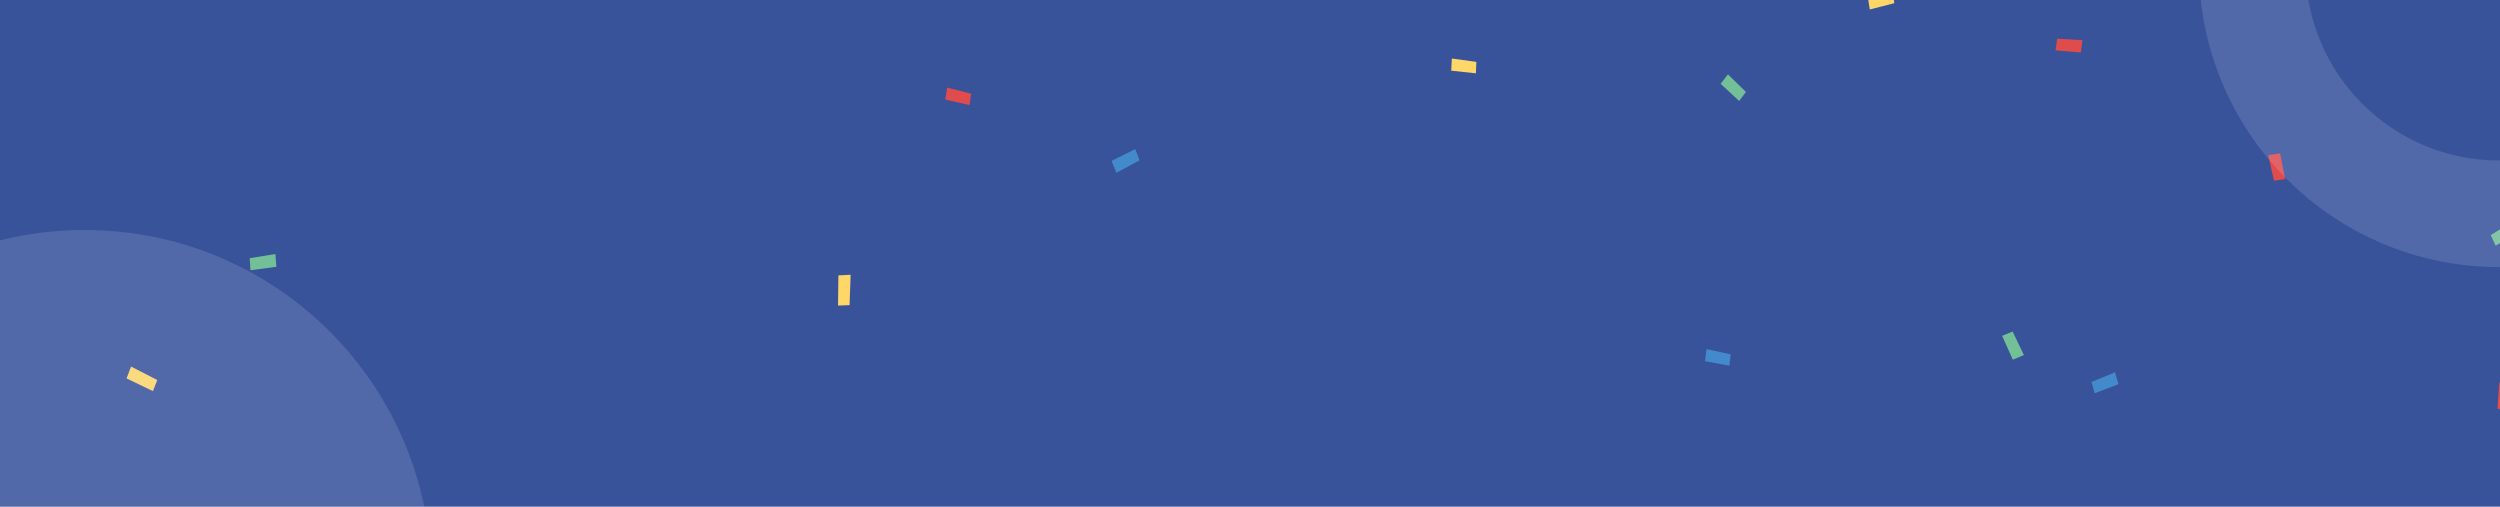<svg xmlns="http://www.w3.org/2000/svg" xmlns:xlink="http://www.w3.org/1999/xlink" width="375" height="76" viewBox="0 0 375 76">
  <defs>
    <clipPath id="clip-path">
      <rect id="Rectangle_5325" data-name="Rectangle 5325" width="375" height="76" transform="translate(-2534 -677)" fill="#f1f2ff"/>
    </clipPath>
    <clipPath id="clip-path-2">
      <rect id="Rectangle_5321" data-name="Rectangle 5321" width="823.171" height="76" rx="10" fill="#f1f2ff"/>
    </clipPath>
  </defs>
  <g id="Mask_Group_208" data-name="Mask Group 208" transform="translate(2534 677)" clip-path="url(#clip-path)">
    <g id="Group_13959" data-name="Group 13959" transform="translate(-2758.085 -677)">
      <rect id="Rectangle_5319" data-name="Rectangle 5319" width="823.171" height="76" rx="10" fill="#38539a"/>
      <g id="Mask_Group_207" data-name="Mask Group 207" clip-path="url(#clip-path-2)">
        <g id="Group_13945" data-name="Group 13945" transform="translate(0.005 -21.806)">
          <g id="Group_13871" data-name="Group 13871" transform="translate(39.428 17.44)">
            <path id="Path_90923" data-name="Path 90923" d="M549.215,209.913l.81,3.659-1.533.521-.909-3.647Z" transform="translate(-547.583 -209.913)" fill="#e04c4c"/>
          </g>
          <g id="Group_13872" data-name="Group 13872" transform="translate(13.407 116.797)">
            <path id="Path_90924" data-name="Path 90924" d="M438.89,614.022l2.3,2.894-1.146,1.18-2.385-2.837Z" transform="translate(-437.659 -614.022)" fill="#438acc"/>
          </g>
          <g id="Group_13873" data-name="Group 13873" transform="translate(8.92 24.597)">
            <path id="Path_90925" data-name="Path 90925" d="M422.543,240.8l-3.608.215-.237-1.663,3.614-.318Z" transform="translate(-418.698 -239.034)" fill="#e04c4c"/>
          </g>
          <g id="Group_13874" data-name="Group 13874" transform="translate(77.636 2.531)">
            <path id="Path_90926" data-name="Path 90926" d="M709.782,152.314l3.3-1.717-.717-1.324L709,150.918Z" transform="translate(-709 -149.273)" fill="#ffd769"/>
          </g>
          <g id="Group_13875" data-name="Group 13875" transform="translate(144.217 18.641)">
            <path id="Path_90927" data-name="Path 90927" d="M990.269,216.955l3.2-2.156,1.052,1.391-3.151,2.256Z" transform="translate(-990.269 -214.798)" fill="#438acc"/>
          </g>
          <g id="Group_13876" data-name="Group 13876" transform="translate(514.217 5.536)">
            <path id="Path_90928" data-name="Path 90928" d="M2555.28,165.949l-1.922-3.421,1.387-1.026,2.018,3.376Z" transform="translate(-2553.358 -161.502)" fill="#438acc"/>
          </g>
          <g id="Group_13877" data-name="Group 13877" transform="translate(15.111 161.745)">
            <path id="Path_90929" data-name="Path 90929" d="M449.012,798.69l-3.779.532-.38-1.724,3.776-.641Z" transform="translate(-444.853 -796.856)" fill="#73bf98"/>
          </g>
          <g id="Group_13878" data-name="Group 13878" transform="translate(110.591 87.203)">
            <path id="Path_90930" data-name="Path 90930" d="M851.892,497.836l-3.678-2.383.872-1.8,3.753,2.286Z" transform="translate(-848.214 -493.657)" fill="#73bf98"/>
          </g>
          <g id="Group_13879" data-name="Group 13879" transform="translate(66.684 16.123)">
            <path id="Path_90931" data-name="Path 90931" d="M662.727,206.008l4.22-1.455.793,1.891-4.194,1.579Z" transform="translate(-662.727 -204.553)" fill="#438acc"/>
          </g>
          <g id="Group_13880" data-name="Group 13880" transform="translate(0 51.616)">
            <path id="Path_90932" data-name="Path 90932" d="M381,350.368l4.22-1.455.793,1.891-4.194,1.579Z" transform="translate(-381 -348.913)" fill="#73bf98"/>
          </g>
          <g id="Group_13881" data-name="Group 13881" transform="translate(28.239)">
            <path id="Path_90933" data-name="Path 90933" d="M500.315,143.38l1.277-4.4,1.936.412-1.165,4.451Z" transform="translate(-500.315 -138.979)" fill="#73bf98"/>
          </g>
          <g id="Group_13882" data-name="Group 13882" transform="translate(118.466 123.99)">
            <path id="Path_90934" data-name="Path 90934" d="M885.022,643.952l-1.649,4.266-1.893-.594,1.541-4.326Z" transform="translate(-881.48 -643.298)" fill="#73bf98"/>
          </g>
          <g id="Group_13883" data-name="Group 13883" transform="translate(115.34 59.155)">
            <path id="Path_90935" data-name="Path 90935" d="M870.7,379.579l-2.425,3.872,1.56,1.277,2.535-3.815Z" transform="translate(-868.275 -379.579)" fill="#438acc"/>
          </g>
          <g id="Group_13884" data-name="Group 13884" transform="translate(135.173 43.129)">
            <path id="Path_90936" data-name="Path 90936" d="M952.06,314.644l.907,4.376,1.91-.238-.794-4.415Z" transform="translate(-952.06 -314.367)" fill="#73bf98"/>
          </g>
          <g id="Group_13885" data-name="Group 13885" transform="translate(65.422 79.156)">
            <path id="Path_90937" data-name="Path 90937" d="M657.4,462.49l3.347,2.2,1.075-1.457-3.3-2.3Z" transform="translate(-657.4 -460.931)" fill="#438acc"/>
          </g>
          <g id="Group_13886" data-name="Group 13886" transform="translate(163.742 30.148)">
            <path id="Path_90938" data-name="Path 90938" d="M1076.6,263.379l-3.609.194-.228-1.662,3.615-.3Z" transform="translate(-1072.763 -261.613)" fill="#ffd769"/>
          </g>
          <g id="Group_13887" data-name="Group 13887" transform="translate(198.667 63.17)">
            <path id="Path_90939" data-name="Path 90939" d="M1224.01,396.969l-2.4,2.811-1.3-.993,2.329-2.887Z" transform="translate(-1220.31 -395.9)" fill="#438acc"/>
          </g>
          <g id="Group_13888" data-name="Group 13888" transform="translate(181.522 19.351)">
            <path id="Path_90940" data-name="Path 90940" d="M1149.64,217.685l2.11,4.038-1.645,1.138-2.224-3.992Z" transform="translate(-1147.881 -217.685)" fill="#438acc"/>
          </g>
          <g id="Group_13889" data-name="Group 13889" transform="translate(253.913 162.129)">
            <path id="Path_90941" data-name="Path 90941" d="M1455.44,798.4l2.11,4.038-1.645,1.138-2.224-3.992Z" transform="translate(-1453.681 -798.4)" fill="#438acc"/>
          </g>
          <g id="Group_13890" data-name="Group 13890" transform="translate(161.004 4.971)">
            <path id="Path_90942" data-name="Path 90942" d="M1061.18,161.311l4.338.584.425-1.98-4.335-.712Z" transform="translate(-1061.18 -159.203)" fill="#e04c4c"/>
          </g>
          <g id="Group_13891" data-name="Group 13891" transform="translate(182.124 93.212)">
            <path id="Path_90943" data-name="Path 90943" d="M1154.91,521.475l-2.925-3.378-1.564,1.215,2.844,3.472Z" transform="translate(-1150.421 -518.097)" fill="#e04c4c"/>
          </g>
          <g id="Group_13892" data-name="Group 13892" transform="translate(98.573 17.561)">
            <path id="Path_90944" data-name="Path 90944" d="M801.882,212.049l-3.59-1.643L797.444,212,801,213.748Z" transform="translate(-797.444 -210.405)" fill="#e04c4c"/>
          </g>
          <g id="Group_13893" data-name="Group 13893" transform="translate(261.023 6.247)">
            <path id="Path_90945" data-name="Path 90945" d="M1484.62,167.983l3.9-2.029-.848-1.565-3.969,1.944Z" transform="translate(-1483.703 -164.388)" fill="#ffd769"/>
          </g>
          <g id="Group_13894" data-name="Group 13894" transform="translate(267.03 136.806)">
            <path id="Path_90946" data-name="Path 90946" d="M1513.38,695.4l-4.294.771.375,1.753,4.342-.667Z" transform="translate(-1509.086 -695.4)" fill="#ffd769"/>
          </g>
          <g id="Group_13895" data-name="Group 13895" transform="translate(349.787 63.023)">
            <path id="Path_90947" data-name="Path 90947" d="M1858.76,395.414l-.055,4.527,1.728-.063.161-4.555Z" transform="translate(-1858.705 -395.323)" fill="#ffd769"/>
          </g>
          <g id="Group_13896" data-name="Group 13896" transform="translate(243.067 76.788)">
            <path id="Path_90948" data-name="Path 90948" d="M1407.86,453.1l3.953,1.9.652-1.663-3.935-2.019Z" transform="translate(-1407.86 -451.317)" fill="#ffd769"/>
          </g>
          <g id="Group_13897" data-name="Group 13897" transform="translate(332.5 165.92)">
            <path id="Path_90949" data-name="Path 90949" d="M1789.4,816.617l-3.726-1.027.289-1.762,3.765.924Z" transform="translate(-1785.674 -813.827)" fill="#e04c4c"/>
          </g>
          <g id="Group_13898" data-name="Group 13898" transform="translate(614.517 153.211)">
            <path id="Path_90950" data-name="Path 90950" d="M2977.06,765.8l1.555-3.665,1.631.57-1.463,3.719Z" transform="translate(-2977.06 -762.131)" fill="#73bf98"/>
          </g>
          <g id="Group_13899" data-name="Group 13899" transform="translate(339.421 131.322)">
            <path id="Path_90951" data-name="Path 90951" d="M1814.9,676.779l1.555-3.665,1.631.57-1.463,3.719Z" transform="translate(-1814.9 -673.114)" fill="#73bf98"/>
          </g>
          <g id="Group_13900" data-name="Group 13900" transform="translate(290.603 10.519)">
            <path id="Path_90952" data-name="Path 90952" d="M1608.68,182.341l1.457,3.764,1.67-.521-1.362-3.818Z" transform="translate(-1608.68 -181.766)" fill="#73bf98"/>
          </g>
          <g id="Group_13901" data-name="Group 13901" transform="translate(261.535 59.909)">
            <path id="Path_90953" data-name="Path 90953" d="M1489.73,382.647l-3.859.626.112,1.807,3.888-.518Z" transform="translate(-1485.871 -382.647)" fill="#73bf98"/>
          </g>
          <g id="Group_13902" data-name="Group 13902" transform="translate(311.039 14.612)">
            <path id="Path_90954" data-name="Path 90954" d="M1699.44,200.059l-3.59-1.642-.848,1.591,3.557,1.75Z" transform="translate(-1695.002 -198.417)" fill="#438acc"/>
          </g>
          <g id="Group_13903" data-name="Group 13903" transform="translate(390.816 44.169)">
            <path id="Path_90955" data-name="Path 90955" d="M2032.75,322.179l3.488-1.864-.657-1.686-3.548,1.771Z" transform="translate(-2032.033 -318.628)" fill="#438acc"/>
          </g>
          <g id="Group_13904" data-name="Group 13904" transform="translate(122.798 100.033)">
            <path id="Path_90956" data-name="Path 90956" d="M904.22,547.487l-3.59-1.643-.848,1.591,3.557,1.75Z" transform="translate(-899.782 -545.843)" fill="#e04c4c"/>
          </g>
          <g id="Group_13905" data-name="Group 13905" transform="translate(111.746 95.555)">
            <path id="Path_90957" data-name="Path 90957" d="M853.591,527.627l-.494,4.038,1.71.391.6-4.038Z" transform="translate(-853.097 -527.627)" fill="#e04c4c"/>
          </g>
          <g id="Group_13906" data-name="Group 13906" transform="translate(133.437 1.227)">
            <path id="Path_90958" data-name="Path 90958" d="M944.725,145l2.268,2.843,1.2-.961-2.207-2.918Z" transform="translate(-944.725 -143.966)" fill="#ffd769"/>
          </g>
          <g id="Group_13907" data-name="Group 13907" transform="translate(173.961 136.22)">
            <path id="Path_90959" data-name="Path 90959" d="M1118.52,693.024l-2.615,2.5.986,1.188,2.691-2.44Z" transform="translate(-1115.905 -693.024)" fill="#ffd769"/>
          </g>
          <g id="Group_13908" data-name="Group 13908" transform="translate(68.994 119.791)">
            <path id="Path_90960" data-name="Path 90960" d="M676.035,626.206l-3.55.186.025,1.57,3.571-.09Z" transform="translate(-672.485 -626.206)" fill="#e04c4c"/>
          </g>
          <g id="Group_13909" data-name="Group 13909" transform="translate(504.256 20.541)">
            <path id="Path_90961" data-name="Path 90961" d="M2511.55,225.229l3.68-.95-.256-1.737-3.717.843Z" transform="translate(-2511.257 -222.542)" fill="#ffd769"/>
          </g>
          <g id="Group_13910" data-name="Group 13910" transform="translate(614.993 112.424)">
            <path id="Path_90962" data-name="Path 90962" d="M2979.07,596.407l.584,3.89,1.689-.119-.484-3.919Z" transform="translate(-2979.07 -596.26)" fill="#ffd769"/>
          </g>
          <g id="Group_13911" data-name="Group 13911" transform="translate(532.416 27.619)">
            <path id="Path_90963" data-name="Path 90963" d="M2634.25,251.523l-3.785-.211-.243,1.74,3.792.319Z" transform="translate(-2630.222 -251.312)" fill="#e04c4c"/>
          </g>
          <g id="Group_13912" data-name="Group 13912" transform="translate(564.315 44.802)">
            <path id="Path_90964" data-name="Path 90964" d="M2765,321.485l.867,3.833,1.676-.246-.768-3.87Z" transform="translate(-2765 -321.202)" fill="#e04c4c"/>
          </g>
          <g id="Group_13913" data-name="Group 13913" transform="translate(743.124 97.869)">
            <path id="Path_90965" data-name="Path 90965" d="M3524.41,537.25l-3.786-.211-.243,1.74,3.791.321Z" transform="translate(-3520.381 -537.039)" fill="#e04c4c"/>
          </g>
          <g id="Group_13914" data-name="Group 13914" transform="translate(598.687 79.172)">
            <path id="Path_90966" data-name="Path 90966" d="M2910.49,460.992l-.29,3.926,1.669.292.4-3.929Z" transform="translate(-2910.2 -460.992)" fill="#e04c4c"/>
          </g>
          <g id="Group_13915" data-name="Group 13915" transform="translate(467.535 135.483)">
            <path id="Path_90967" data-name="Path 90967" d="M2356.41,690.025l-.29,3.926,1.669.292.394-3.929Z" transform="translate(-2356.12 -690.025)" fill="#e04c4c"/>
          </g>
          <g id="Group_13916" data-name="Group 13916" transform="translate(685.642 95.042)">
            <path id="Path_90968" data-name="Path 90968" d="M3277.83,525.541l-.29,3.926,1.669.292.4-3.93Z" transform="translate(-3277.54 -525.541)" fill="#e04c4c"/>
          </g>
          <g id="Group_13917" data-name="Group 13917" transform="translate(459.675 169.621)">
            <path id="Path_90969" data-name="Path 90969" d="M2326.97,829.084l-3.786-.211-.243,1.74,3.792.319Z" transform="translate(-2322.941 -828.873)" fill="#73bf98"/>
          </g>
          <g id="Group_13918" data-name="Group 13918" transform="translate(548.31 2.52)">
            <path id="Path_90970" data-name="Path 90970" d="M2700.63,149.229l-3.26,2.01.729,1.587,3.323-1.924Z" transform="translate(-2697.37 -149.229)" fill="#73bf98"/>
          </g>
          <g id="Group_13919" data-name="Group 13919" transform="translate(597.693 55.052)">
            <path id="Path_90971" data-name="Path 90971" d="M2909.26,362.9l-3.26,2.019.729,1.587,3.323-1.924Z" transform="translate(-2906 -362.9)" fill="#73bf98"/>
          </g>
          <g id="Group_13920" data-name="Group 13920" transform="translate(524.4 71.542)">
            <path id="Path_90972" data-name="Path 90972" d="M2599.62,433.486l-1.687-3.527-1.578.636,1.6,3.585Z" transform="translate(-2596.355 -429.959)" fill="#73bf98"/>
          </g>
          <g id="Group_13921" data-name="Group 13921" transform="translate(582.353 12.677)">
            <path id="Path_90973" data-name="Path 90973" d="M2841.2,191.855l2.882,2.558,1.211-1.228-2.823-2.648Z" transform="translate(-2841.2 -190.537)" fill="#438acc"/>
          </g>
          <g id="Group_13922" data-name="Group 13922" transform="translate(615.652 80.839)">
            <path id="Path_90974" data-name="Path 90974" d="M2981.87,469.09l2.882,2.558,1.211-1.228-2.823-2.648Z" transform="translate(-2981.87 -467.772)" fill="#438acc"/>
          </g>
          <g id="Group_13923" data-name="Group 13923" transform="translate(537.803 77.653)">
            <path id="Path_90975" data-name="Path 90975" d="M2656.51,454.813l-3.523,1.455.48,1.686,3.572-1.359Z" transform="translate(-2652.987 -454.813)" fill="#438acc"/>
          </g>
          <g id="Group_13924" data-name="Group 13924" transform="translate(624.915 10.35)">
            <path id="Path_90976" data-name="Path 90976" d="M3022.77,185.238l.178-3.933-1.677-.237-.283,3.94Z" transform="translate(-3020.988 -181.067)" fill="#ffd769"/>
          </g>
          <g id="Group_13925" data-name="Group 13925" transform="translate(482.175 32.959)">
            <path id="Path_90977" data-name="Path 90977" d="M2419.07,273.03l2.7,2.637-1.02,1.353-2.775-2.569Z" transform="translate(-2417.975 -273.03)" fill="#73bf98"/>
          </g>
          <g id="Group_13926" data-name="Group 13926" transform="translate(462.911 107.798)">
            <path id="Path_90978" data-name="Path 90978" d="M2340.73,578.852l-3.066,2.16-1.048-1.329,3.017-2.256Z" transform="translate(-2336.616 -577.427)" fill="#ffd769"/>
          </g>
          <g id="Group_13927" data-name="Group 13927" transform="translate(479.831 74.169)">
            <path id="Path_90979" data-name="Path 90979" d="M2408.32,440.644l3.625.79-.192,1.706-3.657-.689Z" transform="translate(-2408.096 -440.644)" fill="#438acc"/>
          </g>
          <g id="Group_13928" data-name="Group 13928" transform="translate(365.874 34.945)">
            <path id="Path_90980" data-name="Path 90980" d="M1926.93,281.1l3.6.918-.248,1.7-3.633-.818Z" transform="translate(-1926.649 -281.1)" fill="#e04c4c"/>
          </g>
          <g id="Group_13929" data-name="Group 13929" transform="translate(441.763 30.582)">
            <path id="Path_90981" data-name="Path 90981" d="M2247.37,263.362l3.672.507-.069,1.716-3.7-.4Z" transform="translate(-2247.273 -263.362)" fill="#ffd769"/>
          </g>
          <g id="Group_13930" data-name="Group 13930" transform="translate(373.156 10.119)">
            <path id="Path_90982" data-name="Path 90982" d="M1959.17,180.137l.117,3.845-1.642.209-.219-3.853Z" transform="translate(-1957.426 -180.137)" fill="#ffd769"/>
          </g>
          <g id="Group_13931" data-name="Group 13931" transform="translate(466.259 7.57)">
            <path id="Path_90983" data-name="Path 90983" d="M2350.76,171.315l3.39-1.551.8,1.5-3.359,1.653Z" transform="translate(-2350.76 -169.764)" fill="#438acc"/>
          </g>
          <g id="Group_13932" data-name="Group 13932" transform="translate(421.879 10.101)">
            <path id="Path_90984" data-name="Path 90984" d="M2164.37,180.06l2.649,2.69-1.044,1.332-2.728-2.622Z" transform="translate(-2163.247 -180.06)" fill="#e04c4c"/>
          </g>
          <g id="Group_13933" data-name="Group 13933" transform="translate(710.127 24.227)">
            <path id="Path_90985" data-name="Path 90985" d="M3380.98,239.67l3.2-2.156,1.052,1.391-3.151,2.256Z" transform="translate(-3380.98 -237.513)" fill="#438acc"/>
          </g>
          <g id="Group_13934" data-name="Group 13934" transform="translate(676.41 83.733)">
            <path id="Path_90986" data-name="Path 90986" d="M3238.54,480.981l3.554-1.435.758,1.584-3.527,1.544Z" transform="translate(-3238.54 -479.546)" fill="#438acc"/>
          </g>
          <g id="Group_13935" data-name="Group 13935" transform="translate(769.305 112.625)">
            <path id="Path_90987" data-name="Path 90987" d="M3630.98,599.21l3.2-2.156,1.052,1.391-3.151,2.256Z" transform="translate(-3630.98 -597.054)" fill="#438acc"/>
          </g>
          <g id="Group_13936" data-name="Group 13936" transform="translate(682.043 139.848)">
            <path id="Path_90988" data-name="Path 90988" d="M3262.34,709.935l3.2-2.156,1.052,1.391-3.151,2.256Z" transform="translate(-3262.34 -707.778)" fill="#73bf98"/>
          </g>
          <g id="Group_13937" data-name="Group 13937" transform="translate(734.713 30.604)">
            <path id="Path_90989" data-name="Path 90989" d="M3488.69,265.227l-3.609.194-.228-1.663,3.615-.3Z" transform="translate(-3484.853 -263.461)" fill="#ffd769"/>
          </g>
          <g id="Group_13938" data-name="Group 13938" transform="translate(809.493 10.697)">
            <path id="Path_90990" data-name="Path 90990" d="M3800.96,186.463l-.2-3.749,1.6-.238.294,3.755Z" transform="translate(-3800.765 -182.477)" fill="#ffd769"/>
          </g>
          <g id="Group_13939" data-name="Group 13939" transform="translate(771.435 18.717)">
            <path id="Path_90991" data-name="Path 90991" d="M3641.72,215.106l2.111,4.037-1.645,1.138-2.224-3.992Z" transform="translate(-3639.962 -215.106)" fill="#73bf98"/>
          </g>
          <g id="Group_13940" data-name="Group 13940" transform="translate(738.805 8.753)">
            <path id="Path_90992" data-name="Path 90992" d="M3502.12,176.7l4.337.584.425-1.98-4.335-.713Z" transform="translate(-3502.12 -174.589)" fill="#e04c4c"/>
          </g>
          <g id="Group_13941" data-name="Group 13941" transform="translate(689.948 7.207)">
            <path id="Path_90993" data-name="Path 90993" d="M3295.72,169.329l2.268,2.843,1.2-.961-2.207-2.918Z" transform="translate(-3295.72 -168.293)" fill="#73bf98"/>
          </g>
          <g id="Group_13942" data-name="Group 13942" transform="translate(819.7 120.075)">
            <path id="Path_90994" data-name="Path 90994" d="M3843.88,628.393l2.268,2.843,1.2-.961-2.207-2.918Z" transform="translate(-3843.88 -627.357)" fill="#ffd769"/>
          </g>
          <g id="Group_13943" data-name="Group 13943" transform="translate(737.816 116.882)">
            <path id="Path_90995" data-name="Path 90995" d="M3499.85,614.369l-1.882,3.133,1.254.875,1.97-3.1Z" transform="translate(-3497.968 -614.369)" fill="#ffd769"/>
          </g>
          <g id="Group_13944" data-name="Group 13944" transform="translate(672.565 40.884)">
            <path id="Path_90996" data-name="Path 90996" d="M3224.17,305.269l-1.882,3.133,1.255.875,1.969-3.1Z" transform="translate(-3222.288 -305.269)" fill="#ffd769"/>
          </g>
        </g>
        <g id="Group_13946" data-name="Group 13946" transform="translate(173.78 -62.938)" opacity="0.152">
          <circle id="Ellipse_1657" data-name="Ellipse 1657" cx="52" cy="52" r="52" transform="translate(11 97.438)" fill="#e3e5ff"/>
          <g id="Ellipse_1658" data-name="Ellipse 1658" transform="translate(380.152 13)" fill="none" stroke="#e3e5ff" stroke-width="16">
            <circle cx="45" cy="45" r="45" stroke="none"/>
            <circle cx="45" cy="45" r="37" fill="none"/>
          </g>
        </g>
      </g>
    </g>
  </g>
</svg>
